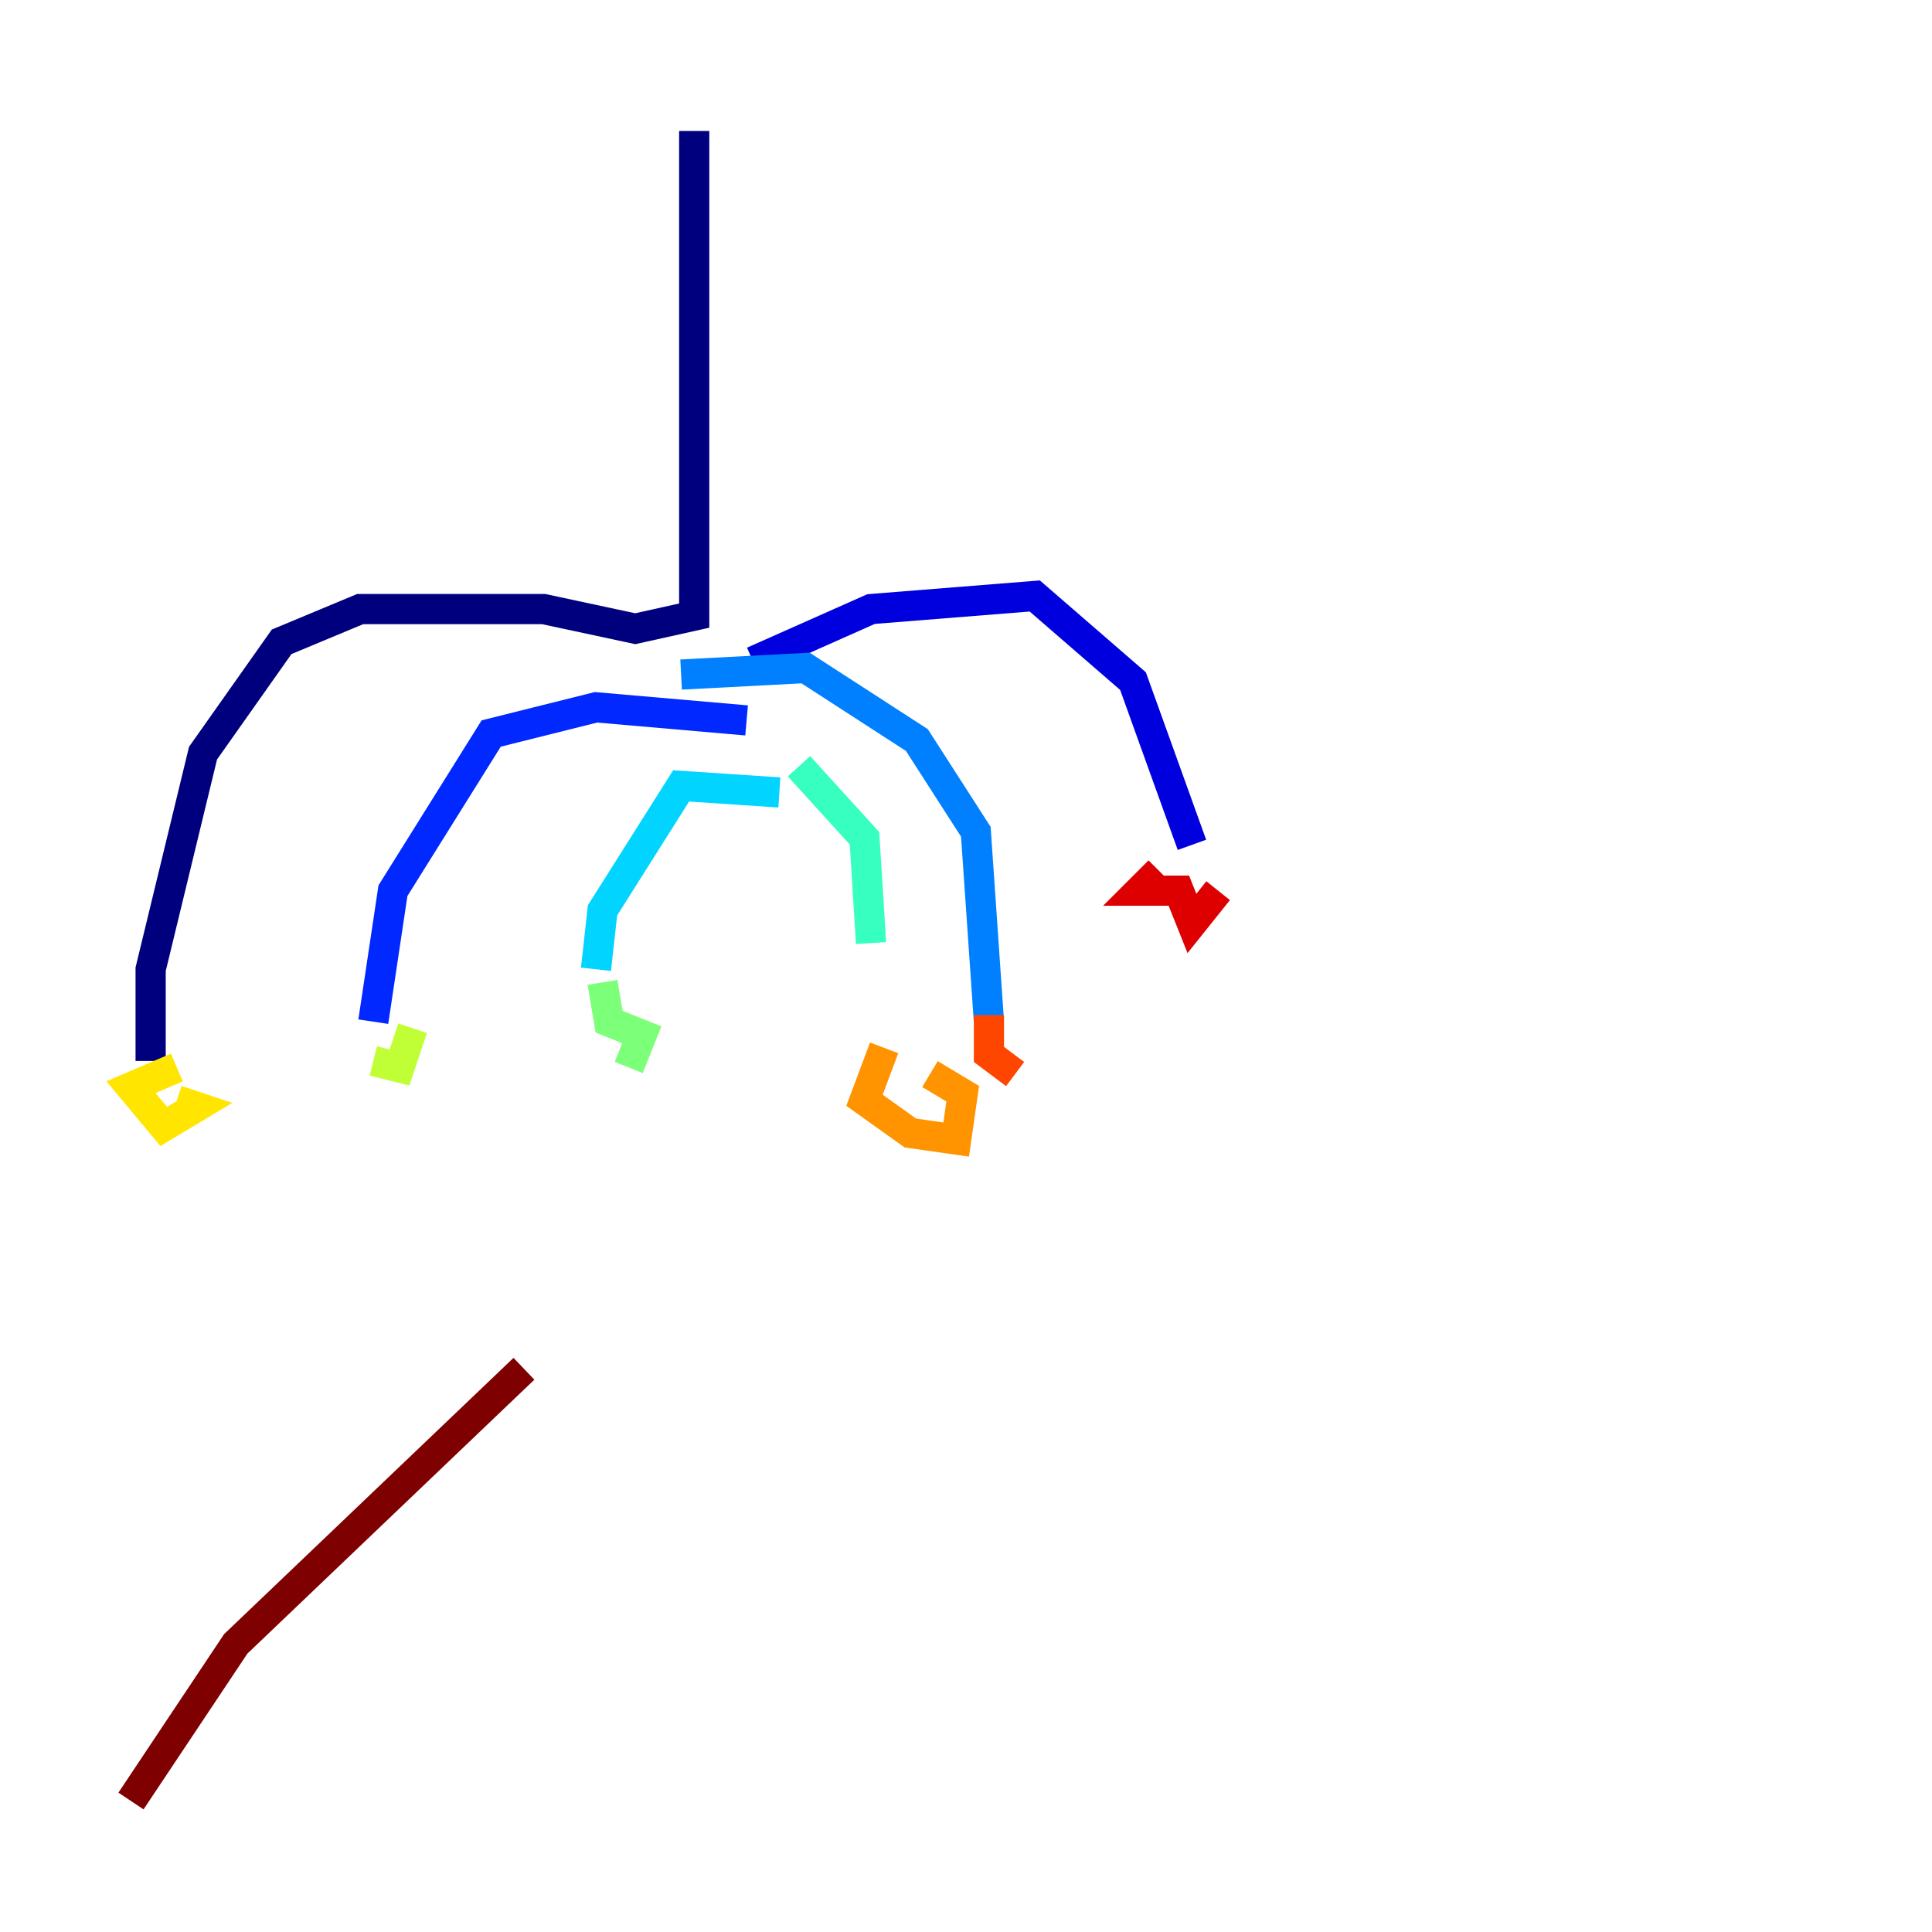 <?xml version="1.0" encoding="utf-8" ?>
<svg baseProfile="tiny" height="128" version="1.2" viewBox="0,0,128,128" width="128" xmlns="http://www.w3.org/2000/svg" xmlns:ev="http://www.w3.org/2001/xml-events" xmlns:xlink="http://www.w3.org/1999/xlink"><defs /><polyline fill="none" points="45.993,8.678 45.993,40.786 42.088,41.654 36.014,40.352 23.864,40.352 18.658,42.522 13.451,49.898 9.98,64.217 9.98,70.291" stroke="#00007f" stroke-width="2" /><polyline fill="none" points="49.898,43.824 57.709,40.352 68.556,39.485 75.064,45.125 78.969,55.973" stroke="#0000de" stroke-width="2" /><polyline fill="none" points="49.464,47.729 39.485,46.861 32.542,48.597 26.034,59.01 24.732,67.688" stroke="#0028ff" stroke-width="2" /><polyline fill="none" points="45.125,44.691 53.37,44.258 60.746,49.031 64.651,55.105 65.519,67.688" stroke="#0080ff" stroke-width="2" /><polyline fill="none" points="51.634,52.502 45.125,52.068 39.919,60.312 39.485,64.217" stroke="#00d4ff" stroke-width="2" /><polyline fill="none" points="52.936,50.766 57.275,55.539 57.709,62.481" stroke="#36ffc0" stroke-width="2" /><polyline fill="none" points="39.919,65.085 40.352,67.688 42.522,68.556 41.654,70.725" stroke="#7cff79" stroke-width="2" /><polyline fill="none" points="27.336,68.122 26.468,70.725 24.732,70.291" stroke="#c0ff36" stroke-width="2" /><polyline fill="none" points="11.715,70.725 8.678,72.027 10.848,74.63 13.017,73.329 11.715,72.895" stroke="#ffe500" stroke-width="2" /><polyline fill="none" points="58.576,69.424 57.275,72.895 60.312,75.064 63.349,75.498 63.783,72.461 61.614,71.159" stroke="#ff9400" stroke-width="2" /><polyline fill="none" points="65.519,67.254 65.519,69.858 67.254,71.159" stroke="#ff4600" stroke-width="2" /><polyline fill="none" points="80.705,59.01 78.969,61.18 78.102,59.01 75.498,59.01 76.8,57.709" stroke="#de0000" stroke-width="2" /><polyline fill="none" points="34.712,90.685 15.62,108.909 8.678,119.322" stroke="#7f0000" stroke-width="2" /></svg>